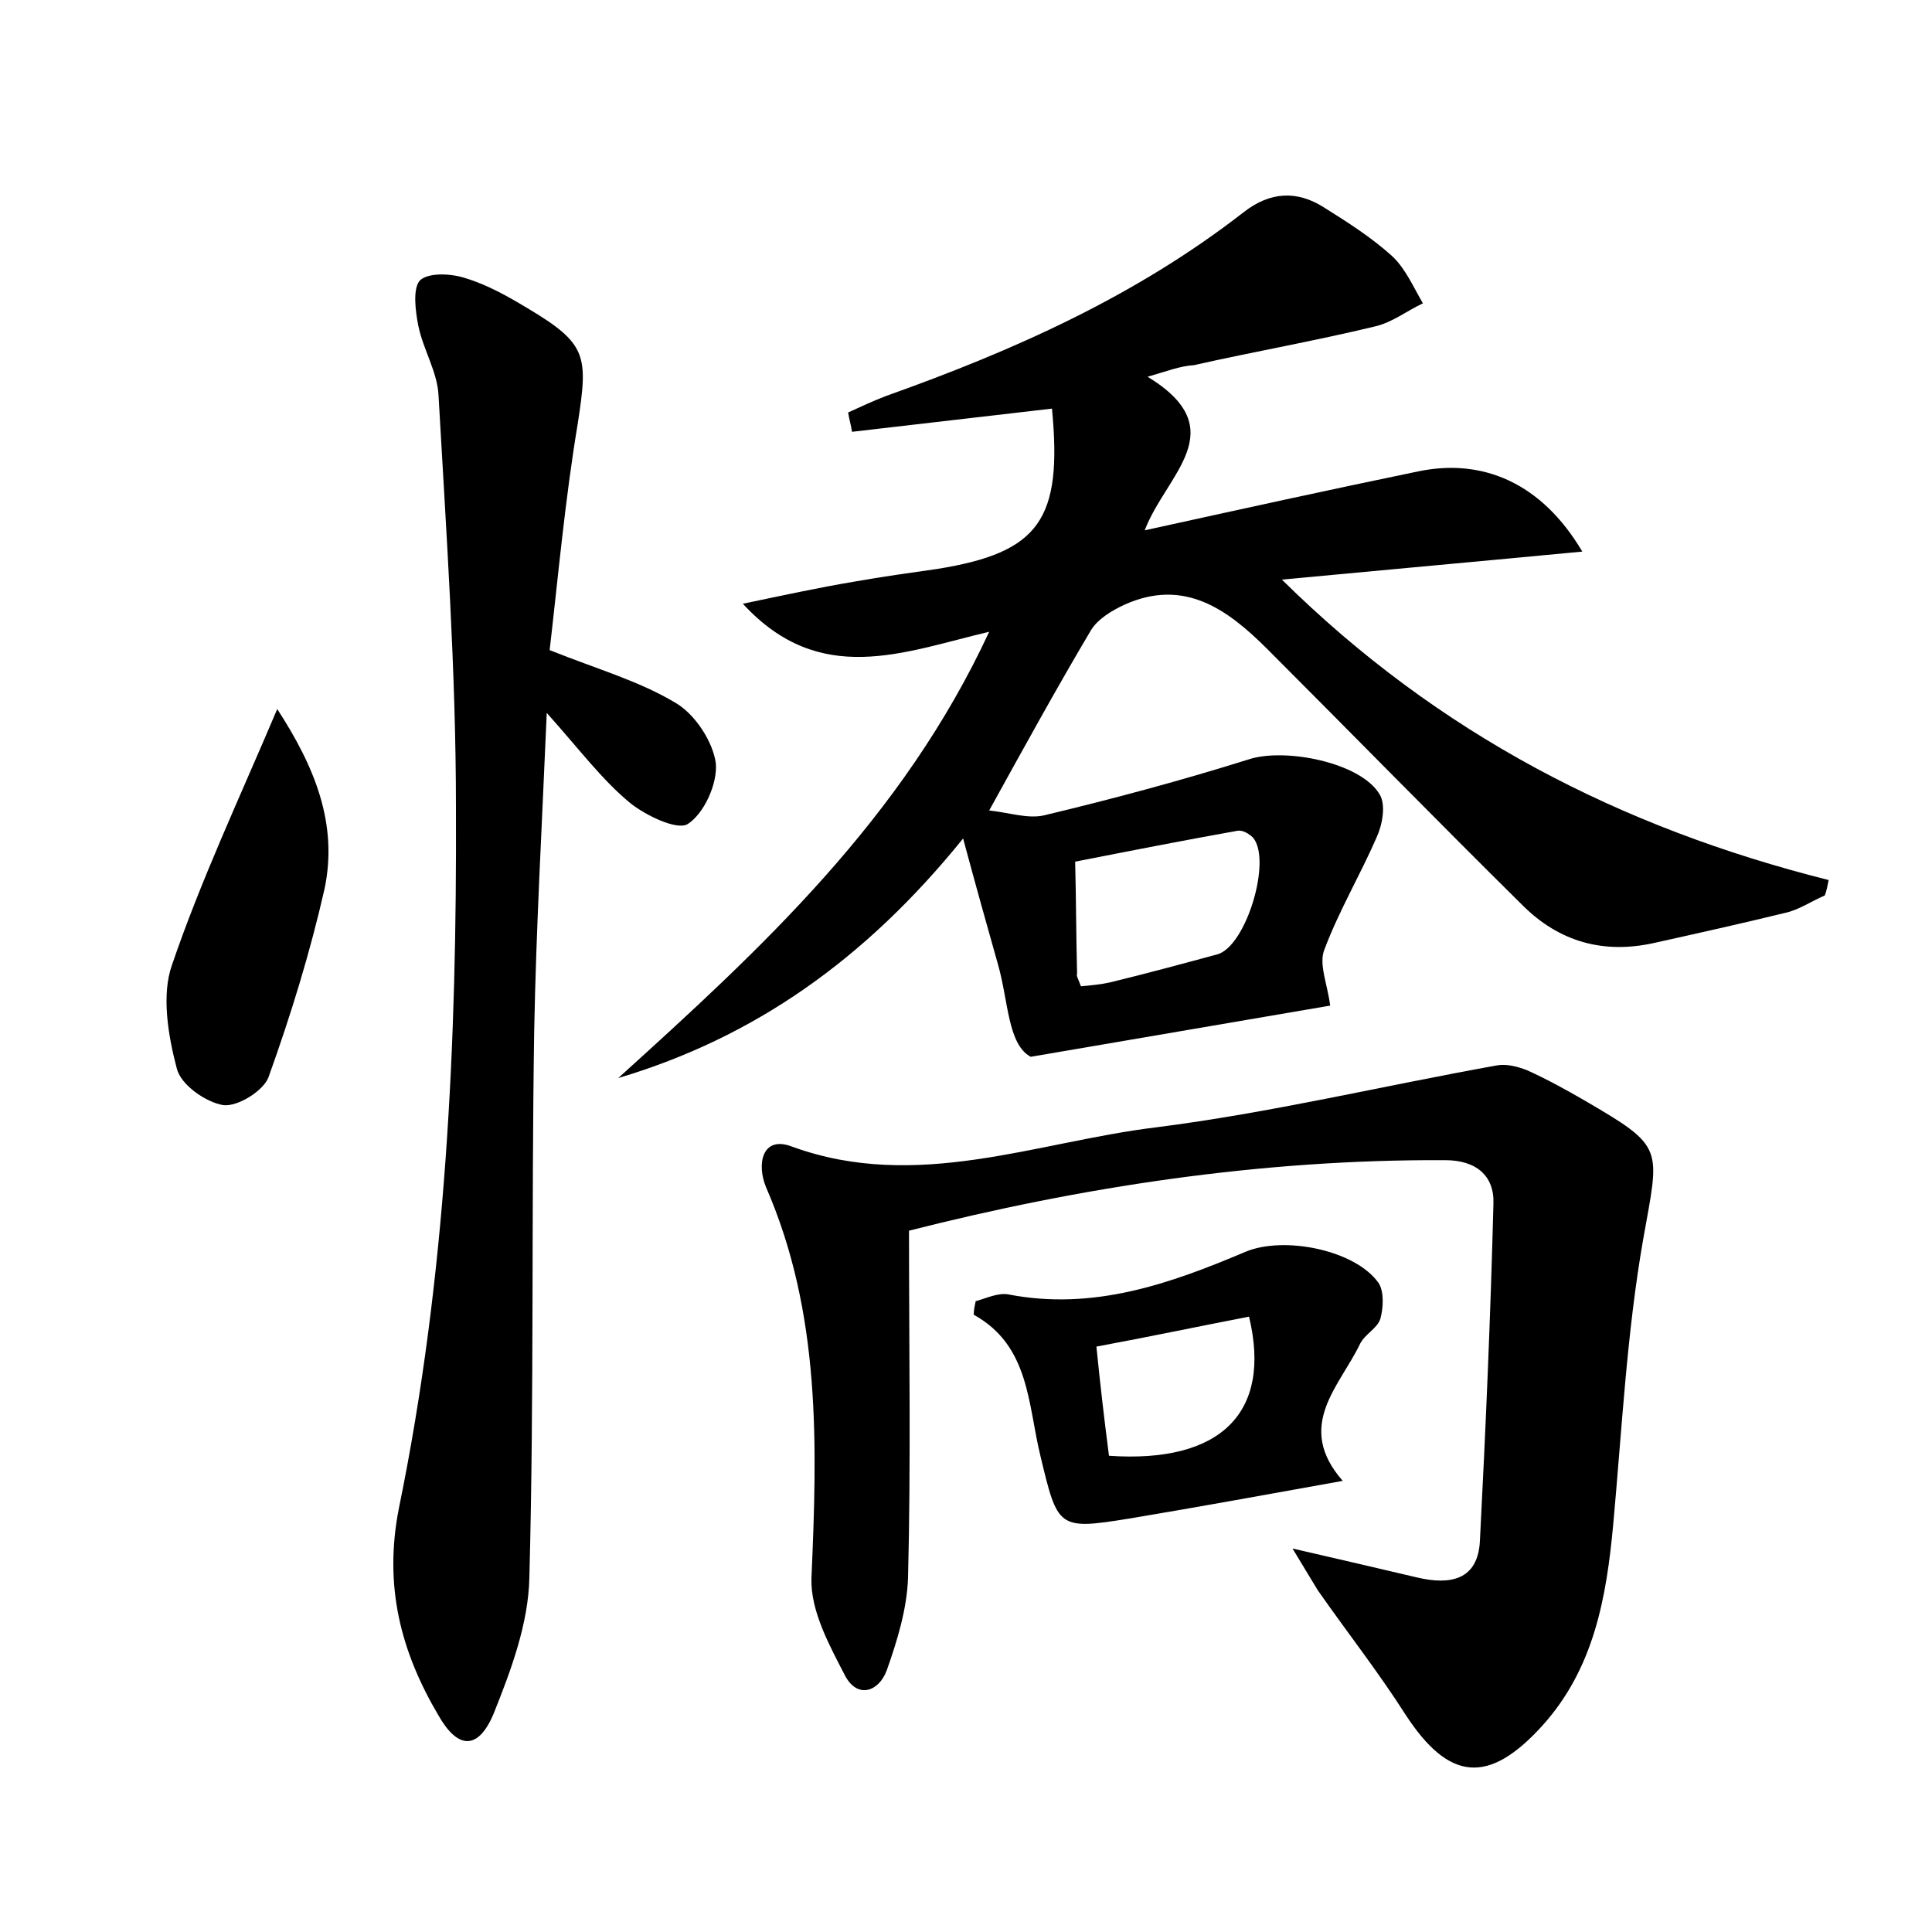 <?xml version="1.0" encoding="utf-8"?>
<!-- Generator: Adobe Illustrator 22.0.0, SVG Export Plug-In . SVG Version: 6.00 Build 0)  -->
<svg version="1.1" id="图层_1" xmlns="http://www.w3.org/2000/svg" xmlns:xlink="http://www.w3.org/1999/xlink" x="0px" y="0px"
	 viewBox="0 0 200 200" style="enable-background:new 0 0 200 200;" xml:space="preserve">
<style type="text/css">
	.st0{fill:#FFFFFF;}
</style>
<g>
	
	<path d="M118.8,39c9,5.5,1.9,10.1-0.3,15.9c10-2.2,19.1-4.2,28.3-6.1c6.7-1.4,12.8,1.2,17,8.3c-10.5,1-20.5,1.9-31.1,2.9
		c16.2,16,35.1,25.7,56.6,31.1c-0.1,0.5-0.2,1.1-0.4,1.6c-1.4,0.6-2.7,1.5-4.1,1.8c-4.5,1.1-9,2.1-13.5,3.1
		c-5.3,1.2-9.9-0.1-13.7-3.9c-8.9-8.8-17.6-17.7-26.4-26.5c-4.1-4.1-8.6-7.4-14.8-4.6c-1.3,0.6-2.8,1.5-3.5,2.7
		c-3.5,5.9-6.8,11.9-10.5,18.6c2,0.2,4,0.9,5.7,0.5c7.1-1.7,14.2-3.6,21.2-5.8c3.7-1.2,11.5,0.3,13.5,3.6c0.7,1.1,0.3,3.2-0.3,4.5
		c-1.7,3.9-3.9,7.6-5.4,11.6c-0.6,1.5,0.3,3.5,0.6,5.8c-9.4,1.6-19.3,3.3-31,5.3c-2.4-1.3-2.3-5.8-3.4-9.6c-1.1-3.9-2.2-7.8-3.6-13
		c-10.1,12.5-21.6,20.6-35.7,24.8c14.8-13.4,29.4-26.8,38.4-46.2c-8.9,2.1-17.5,5.8-25.5-2.9c4.3-0.9,8-1.7,11.6-2.3
		c2.8-0.5,5.7-0.9,8.5-1.3c10.6-1.7,13-5.1,11.9-16.6c-6.9,0.8-13.8,1.6-20.7,2.4c-0.1-0.7-0.3-1.3-0.4-2c1.3-0.6,2.6-1.2,3.9-1.7
		c13.2-4.7,25.8-10.3,37-19c2.8-2.2,5.6-2.3,8.4-0.5c2.4,1.5,4.9,3.1,7,5c1.4,1.3,2.2,3.2,3.2,4.9c-1.7,0.8-3.2,2-5,2.4
		c-6.2,1.5-12.5,2.6-18.7,4C122.1,37.9,120.9,38.4,118.8,39z M111.9,102.1c1.1-0.1,2.1-0.2,3-0.4c3.7-0.9,7.4-1.9,11.1-2.9
		c3-0.8,5.7-9.8,3.7-12.1c-0.4-0.4-1.1-0.8-1.6-0.7c-5.6,1-11.2,2.1-16.8,3.2c0.1,3.9,0.1,7.8,0.2,11.6
		C111.4,101,111.6,101.3,111.9,102.1z"/>
	<path d="M133.8,160.3c5.2,1.2,9.1,2.1,12.9,3c3.4,0.8,6.3,0.3,6.5-3.8c0.6-11.6,1.1-23.2,1.4-34.9c0.1-2.9-1.8-4.5-5-4.5
		c-19.1-0.1-37.8,2.8-55.5,7.3c0,12.3,0.2,24.1-0.1,35.9c-0.1,3.2-1.1,6.5-2.2,9.6c-0.8,2.2-3,3-4.3,0.6c-1.6-3.1-3.6-6.7-3.5-10.1
		c0.6-13.8,1-27.4-4.7-40.5c-1-2.4-0.4-5.4,2.7-4.2c12.9,4.7,25.3-0.5,37.7-2c11.8-1.5,23.5-4.3,35.2-6.4c1-0.2,2.2,0.1,3.2,0.5
		c2,0.9,4,2,5.9,3.1c8.4,4.9,7.8,4.8,6.1,14.4c-1.7,9.7-2.2,19.7-3.1,29.5c-0.7,7.6-2,14.9-7.3,20.8c-5.6,6.2-9.7,5.8-14.2-1.1
		c-2.8-4.4-6.1-8.6-9.1-12.9C135.8,163.6,135.2,162.6,133.8,160.3z"/>
	<path d="M56.9,67.3c5,2,9.3,3.2,13.1,5.5c2,1.2,3.8,4,4.1,6.2c0.2,2.1-1.2,5.2-2.9,6.3c-1.1,0.7-4.4-0.9-6-2.2
		c-2.9-2.4-5.2-5.5-8.6-9.3c-0.5,11.7-1.1,22.3-1.3,32.9c-0.3,18.9,0,37.7-0.5,56.6c-0.1,4.8-1.9,9.6-3.7,14.1
		c-1.6,3.8-3.7,3.7-5.7,0.2c-3.9-6.6-5.7-13.4-4.1-21.5c4.9-23.9,6-48.2,5.9-72.5c0-14.2-1-28.4-1.8-42.6c-0.1-2.5-1.6-4.8-2.1-7.3
		c-0.3-1.5-0.6-3.9,0.2-4.7c0.9-0.8,3.2-0.7,4.7-0.2c2.3,0.7,4.4,1.9,6.4,3.1c6.2,3.7,6.3,4.9,5.2,12C58.5,51.7,57.8,59.5,56.9,67.3
		z"/>
	<path d="M101,134.7c1.1-0.3,2.3-0.9,3.4-0.7c8.8,1.7,16.7-1.1,24.5-4.4c4-1.7,11.4-0.2,13.8,3.2c0.6,0.9,0.5,2.6,0.2,3.7
		c-0.3,1-1.6,1.6-2.1,2.6c-2.1,4.4-6.8,8.5-1.8,14.2c-7.8,1.4-14.9,2.7-22.1,3.9c-7.4,1.2-7.4,1-9.2-6.5c-1.3-5.3-1.1-11.4-6.9-14.6
		C100.8,135.6,100.9,135.2,101,134.7z M114.8,150.7c11.5,0.8,16.9-4.4,14.5-14.4c-5.2,1-10.4,2.1-15.8,3.1
		C113.9,143.4,114.3,146.8,114.8,150.7z"/>
	<path d="M28.7,73.4c3.9,6,6.3,11.9,4.9,18.6c-1.5,6.6-3.5,13.1-5.8,19.5c-0.5,1.4-3.2,3.1-4.7,2.9c-1.8-0.3-4.4-2.1-4.8-3.8
		c-0.9-3.4-1.6-7.6-0.5-10.7C20.8,91.1,24.8,82.6,28.7,73.4z"/>
	
	
</g>
</svg>
